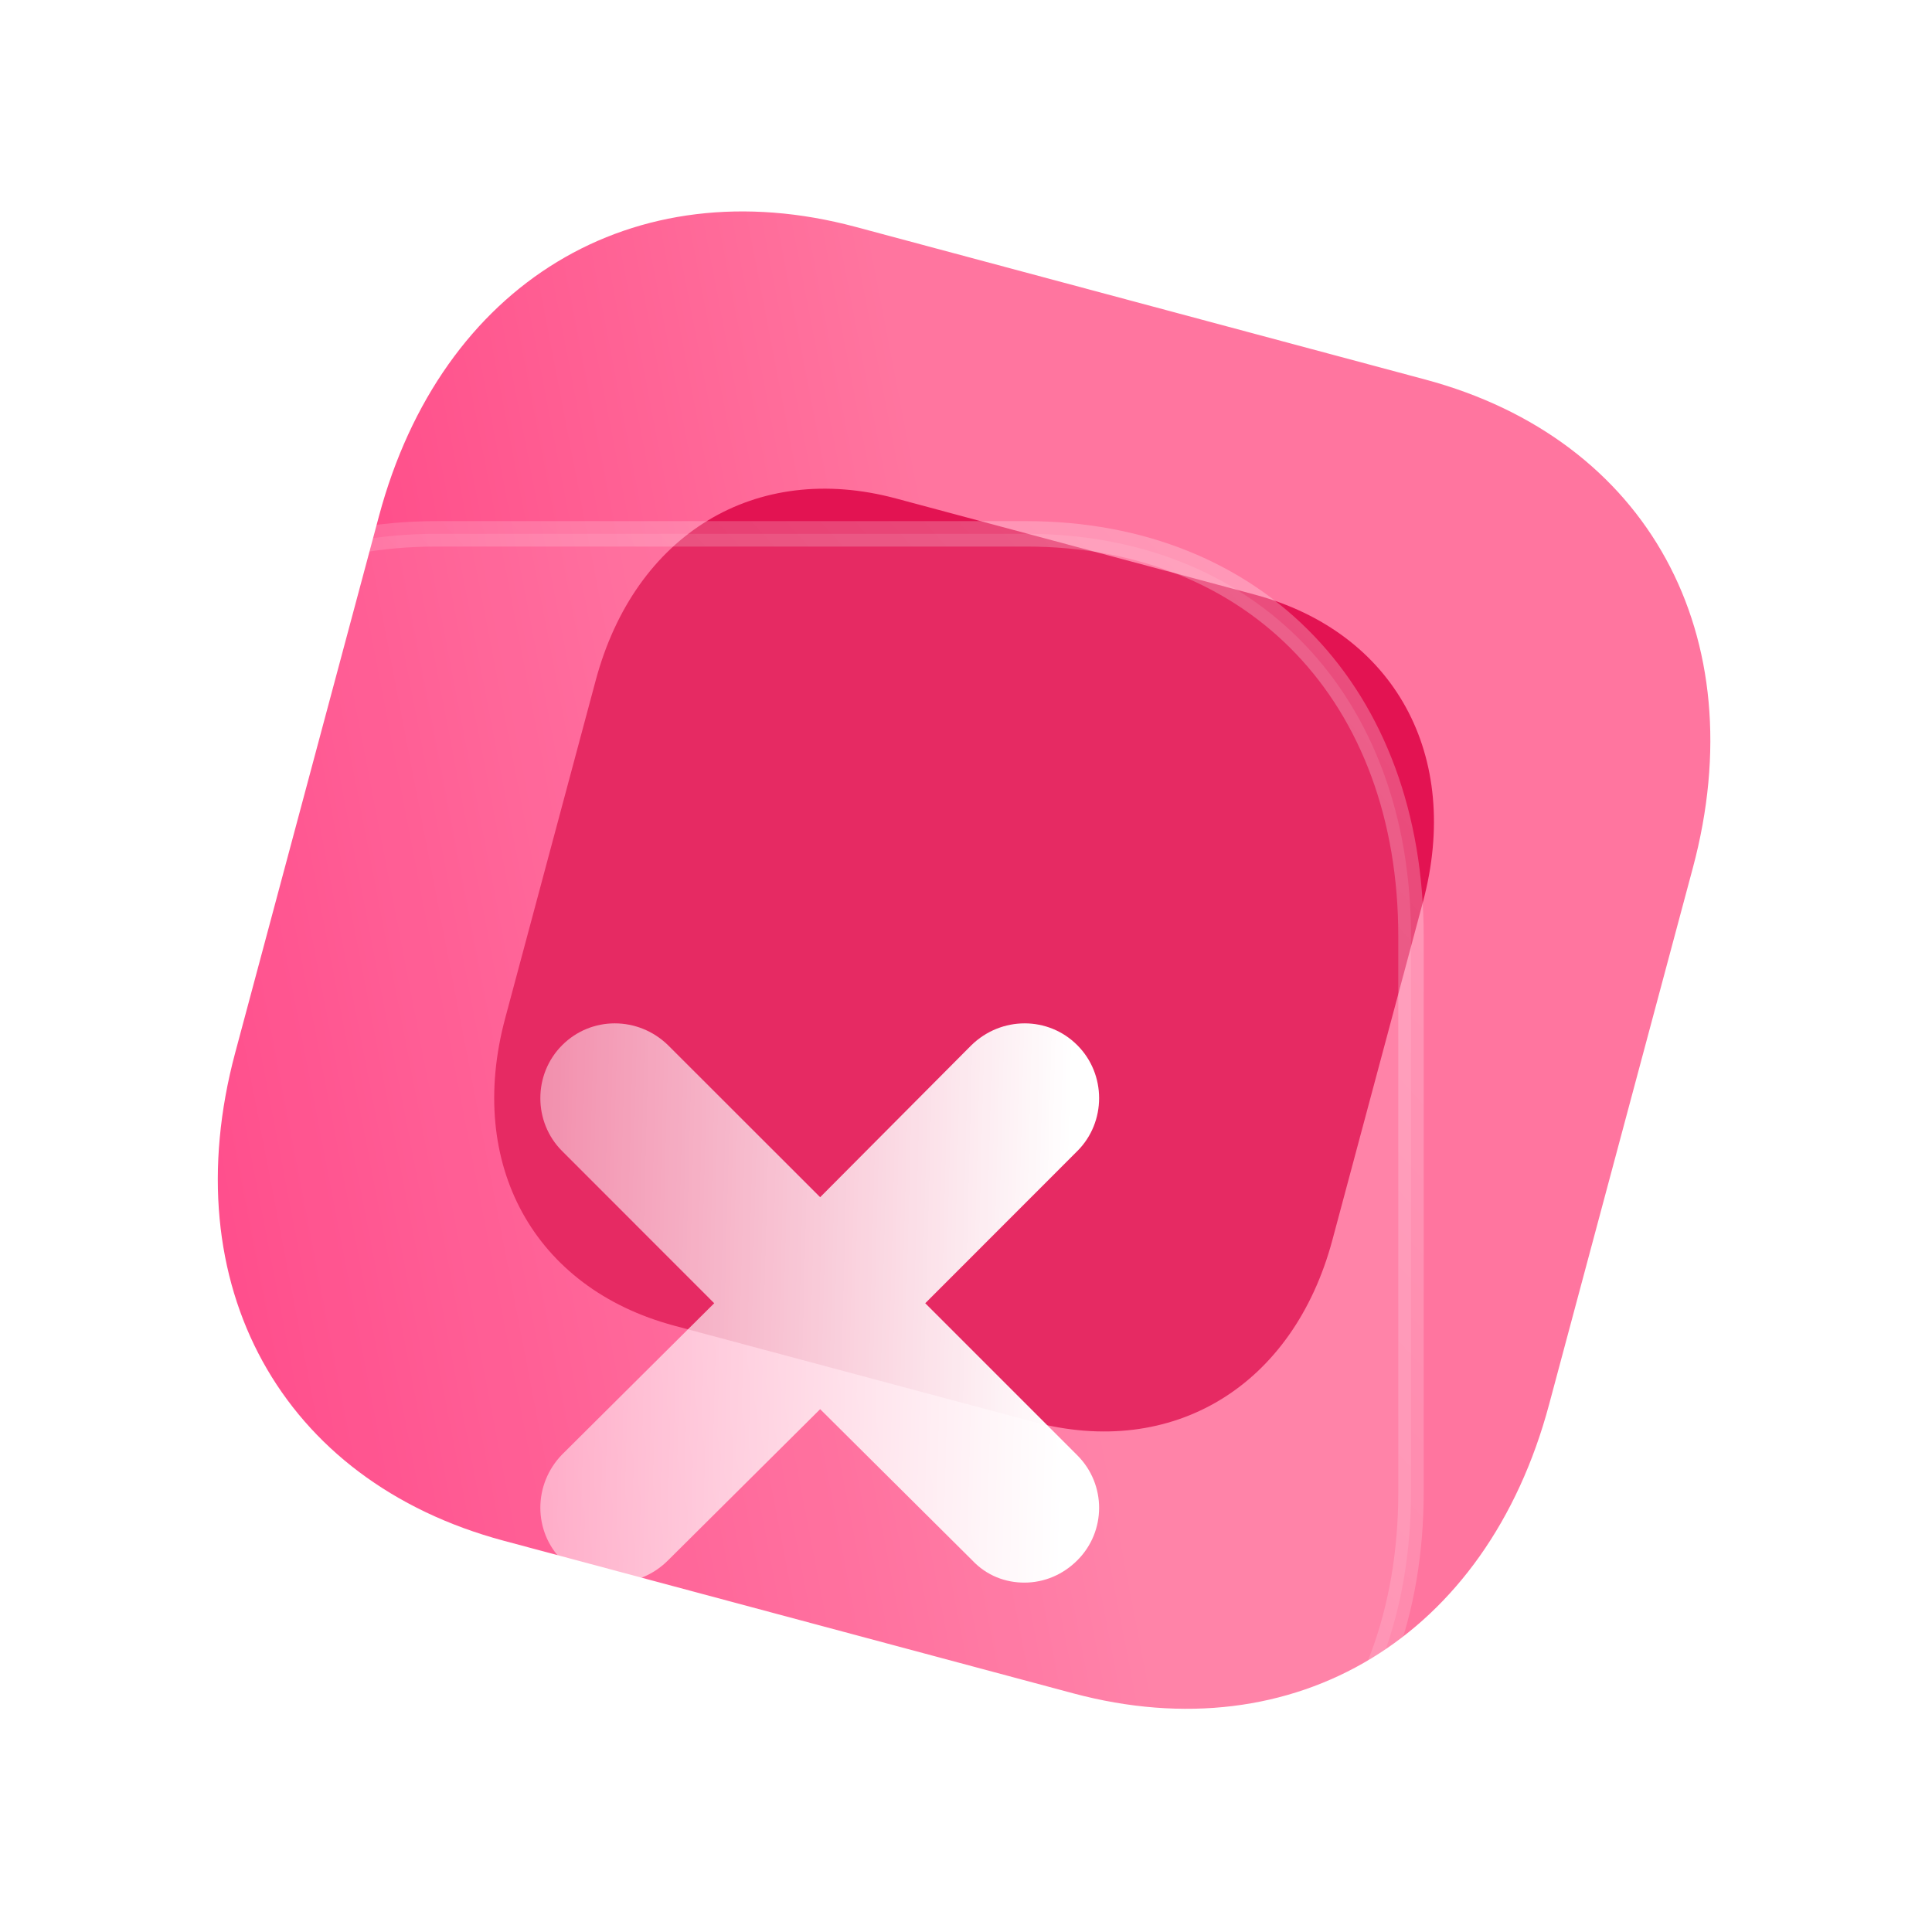 <svg width="76" height="76" viewBox="0 0 76 76" fill="none"
    xmlns="http://www.w3.org/2000/svg">
    <path d="M56.064 14.929L33.66 8.926C24.9 6.579 17.36 11.15 14.909 20.298L9.252 41.413C6.807 50.535 11.052 58.261 19.812 60.608L42.216 66.611C50.976 68.959 58.489 64.383 60.934 55.261L66.591 34.146C69.043 24.998 64.825 17.276 56.064 14.929V14.929Z" fill="url(#paint0_linear_734_258)"/>
    <g filter="url(#filter0_f_734_258)">
        <path d="M49.346 23.387L35.24 19.607C29.724 18.129 24.977 21.007 23.433 26.767L19.871 40.061C18.332 45.805 21.005 50.67 26.52 52.148L40.627 55.927C46.142 57.405 50.873 54.524 52.412 48.781L55.974 35.486C57.518 29.726 54.862 24.864 49.346 23.387V23.387Z" fill="#E31352"/>
    </g>
    <g filter="url(#filter1_b_734_258)">
        <path d="M40.363 21H17.169C8.1 21 2 27.367 2 36.838V58.697C2 68.141 8.1 74.505 17.169 74.505H40.363C49.432 74.505 55.505 68.141 55.505 58.697V36.838C55.505 27.367 49.432 21 40.363 21V21Z" fill="white" fill-opacity="0.1"/>
        <path d="M40.363 20.5H17.169V21.5H40.363V20.5ZM17.169 20.5C12.513 20.5 8.585 22.137 5.822 25.021C3.061 27.904 1.5 31.994 1.5 36.838H2.5C2.5 32.211 3.988 28.382 6.545 25.713C9.099 23.046 12.756 21.5 17.169 21.5V20.5ZM1.5 36.838V58.697H2.5V36.838H1.5ZM1.5 58.697C1.5 63.528 3.062 67.61 5.823 70.489C8.585 73.369 12.513 75.005 17.169 75.005V74.005C12.755 74.005 9.099 72.459 6.544 69.796C3.988 67.132 2.5 63.31 2.5 58.697H1.5ZM17.169 75.005H40.363V74.005H17.169V75.005ZM40.363 75.005C45.019 75.005 48.94 73.369 51.697 70.488C54.451 67.61 56.005 63.527 56.005 58.697H55.005C55.005 63.311 53.523 67.132 50.974 69.797C48.426 72.46 44.776 74.005 40.363 74.005V75.005ZM56.005 58.697V36.838H55.005V58.697H56.005ZM56.005 36.838C56.005 31.995 54.451 27.905 51.697 25.022C48.941 22.137 45.019 20.5 40.363 20.5V21.5C44.776 21.5 48.426 23.046 50.974 25.713C53.523 28.381 55.005 32.21 55.005 36.838H56.005Z" fill="url(#paint1_linear_734_258)"/>
    </g>
    <g filter="url(#filter2_d_734_258)">
        <path d="M39.123 53.992C40.266 55.135 40.266 56.983 39.123 58.123C38.552 58.694 37.813 59 37.04 59C36.3 59 35.561 58.731 34.989 58.123L29.007 52.177L23.024 58.123C22.453 58.694 21.714 59 20.941 59C20.201 59 19.428 58.694 18.857 58.123C17.714 56.983 17.714 55.135 18.857 53.959L24.839 48.01L18.857 42.024C17.714 40.884 17.714 39.002 18.857 37.86C20 36.714 21.848 36.714 23.024 37.86L29.007 43.839L34.956 37.86C36.132 36.714 37.981 36.714 39.123 37.86C40.266 39.002 40.266 40.884 39.123 42.024L33.141 48.01L39.123 53.992Z" fill="url(#paint2_linear_734_258)"/>
    </g>
    <defs>
        <filter id="filter0_f_734_258" x="0.441" y="0.223" width="74.968" height="75.088" filterUnits="userSpaceOnUse" color-interpolation-filters="sRGB">
            <feFlood flood-opacity="0" result="BackgroundImageFix"/>
            <feBlend mode="normal" in="SourceGraphic" in2="BackgroundImageFix" result="shape"/>
            <feGaussianBlur stdDeviation="9.5" result="effect1_foregroundBlur_734_258"/>
        </filter>
        <filter id="filter1_b_734_258" x="-22.5" y="-3.5" width="102.505" height="102.505" filterUnits="userSpaceOnUse" color-interpolation-filters="sRGB">
            <feFlood flood-opacity="0" result="BackgroundImageFix"/>
            <feGaussianBlur in="BackgroundImage" stdDeviation="12"/>
            <feComposite in2="SourceAlpha" operator="in" result="effect1_backgroundBlur_734_258"/>
            <feBlend mode="normal" in="SourceGraphic" in2="effect1_backgroundBlur_734_258" result="shape"/>
        </filter>
        <filter id="filter2_d_734_258" x="14.744" y="33.744" width="35.004" height="35.023" filterUnits="userSpaceOnUse" color-interpolation-filters="sRGB">
            <feFlood flood-opacity="0" result="BackgroundImageFix"/>
            <feColorMatrix in="SourceAlpha" type="matrix" values="0 0 0 0 0 0 0 0 0 0 0 0 0 0 0 0 0 0 127 0" result="hardAlpha"/>
            <feOffset dx="3.256" dy="3.256"/>
            <feGaussianBlur stdDeviation="3.256"/>
            <feColorMatrix type="matrix" values="0 0 0 0 0.8 0 0 0 0 0.157 0 0 0 0 0.325 0 0 0 0.5 0"/>
            <feBlend mode="normal" in2="BackgroundImageFix" result="effect1_dropShadow_734_258"/>
            <feBlend mode="normal" in="SourceGraphic" in2="effect1_dropShadow_734_258" result="shape"/>
        </filter>
        <linearGradient id="paint0_linear_734_258" x1="40.803" y1="42.245" x2="-10.526" y2="52.158" gradientUnits="userSpaceOnUse">
            <stop stop-color="#FF759F"/>
            <stop offset="1" stop-color="#FF196E"/>
        </linearGradient>
        <linearGradient id="paint1_linear_734_258" x1="53" y1="26.5" x2="6.022" y2="69.524" gradientUnits="userSpaceOnUse">
            <stop stop-color="white" stop-opacity="0.25"/>
            <stop offset="1" stop-color="white" stop-opacity="0"/>
        </linearGradient>
        <linearGradient id="paint2_linear_734_258" x1="39" y1="36" x2="7.342" y2="35.175" gradientUnits="userSpaceOnUse">
            <stop stop-color="white"/>
            <stop offset="1" stop-color="white" stop-opacity="0.2"/>
        </linearGradient>
    </defs>
</svg>
